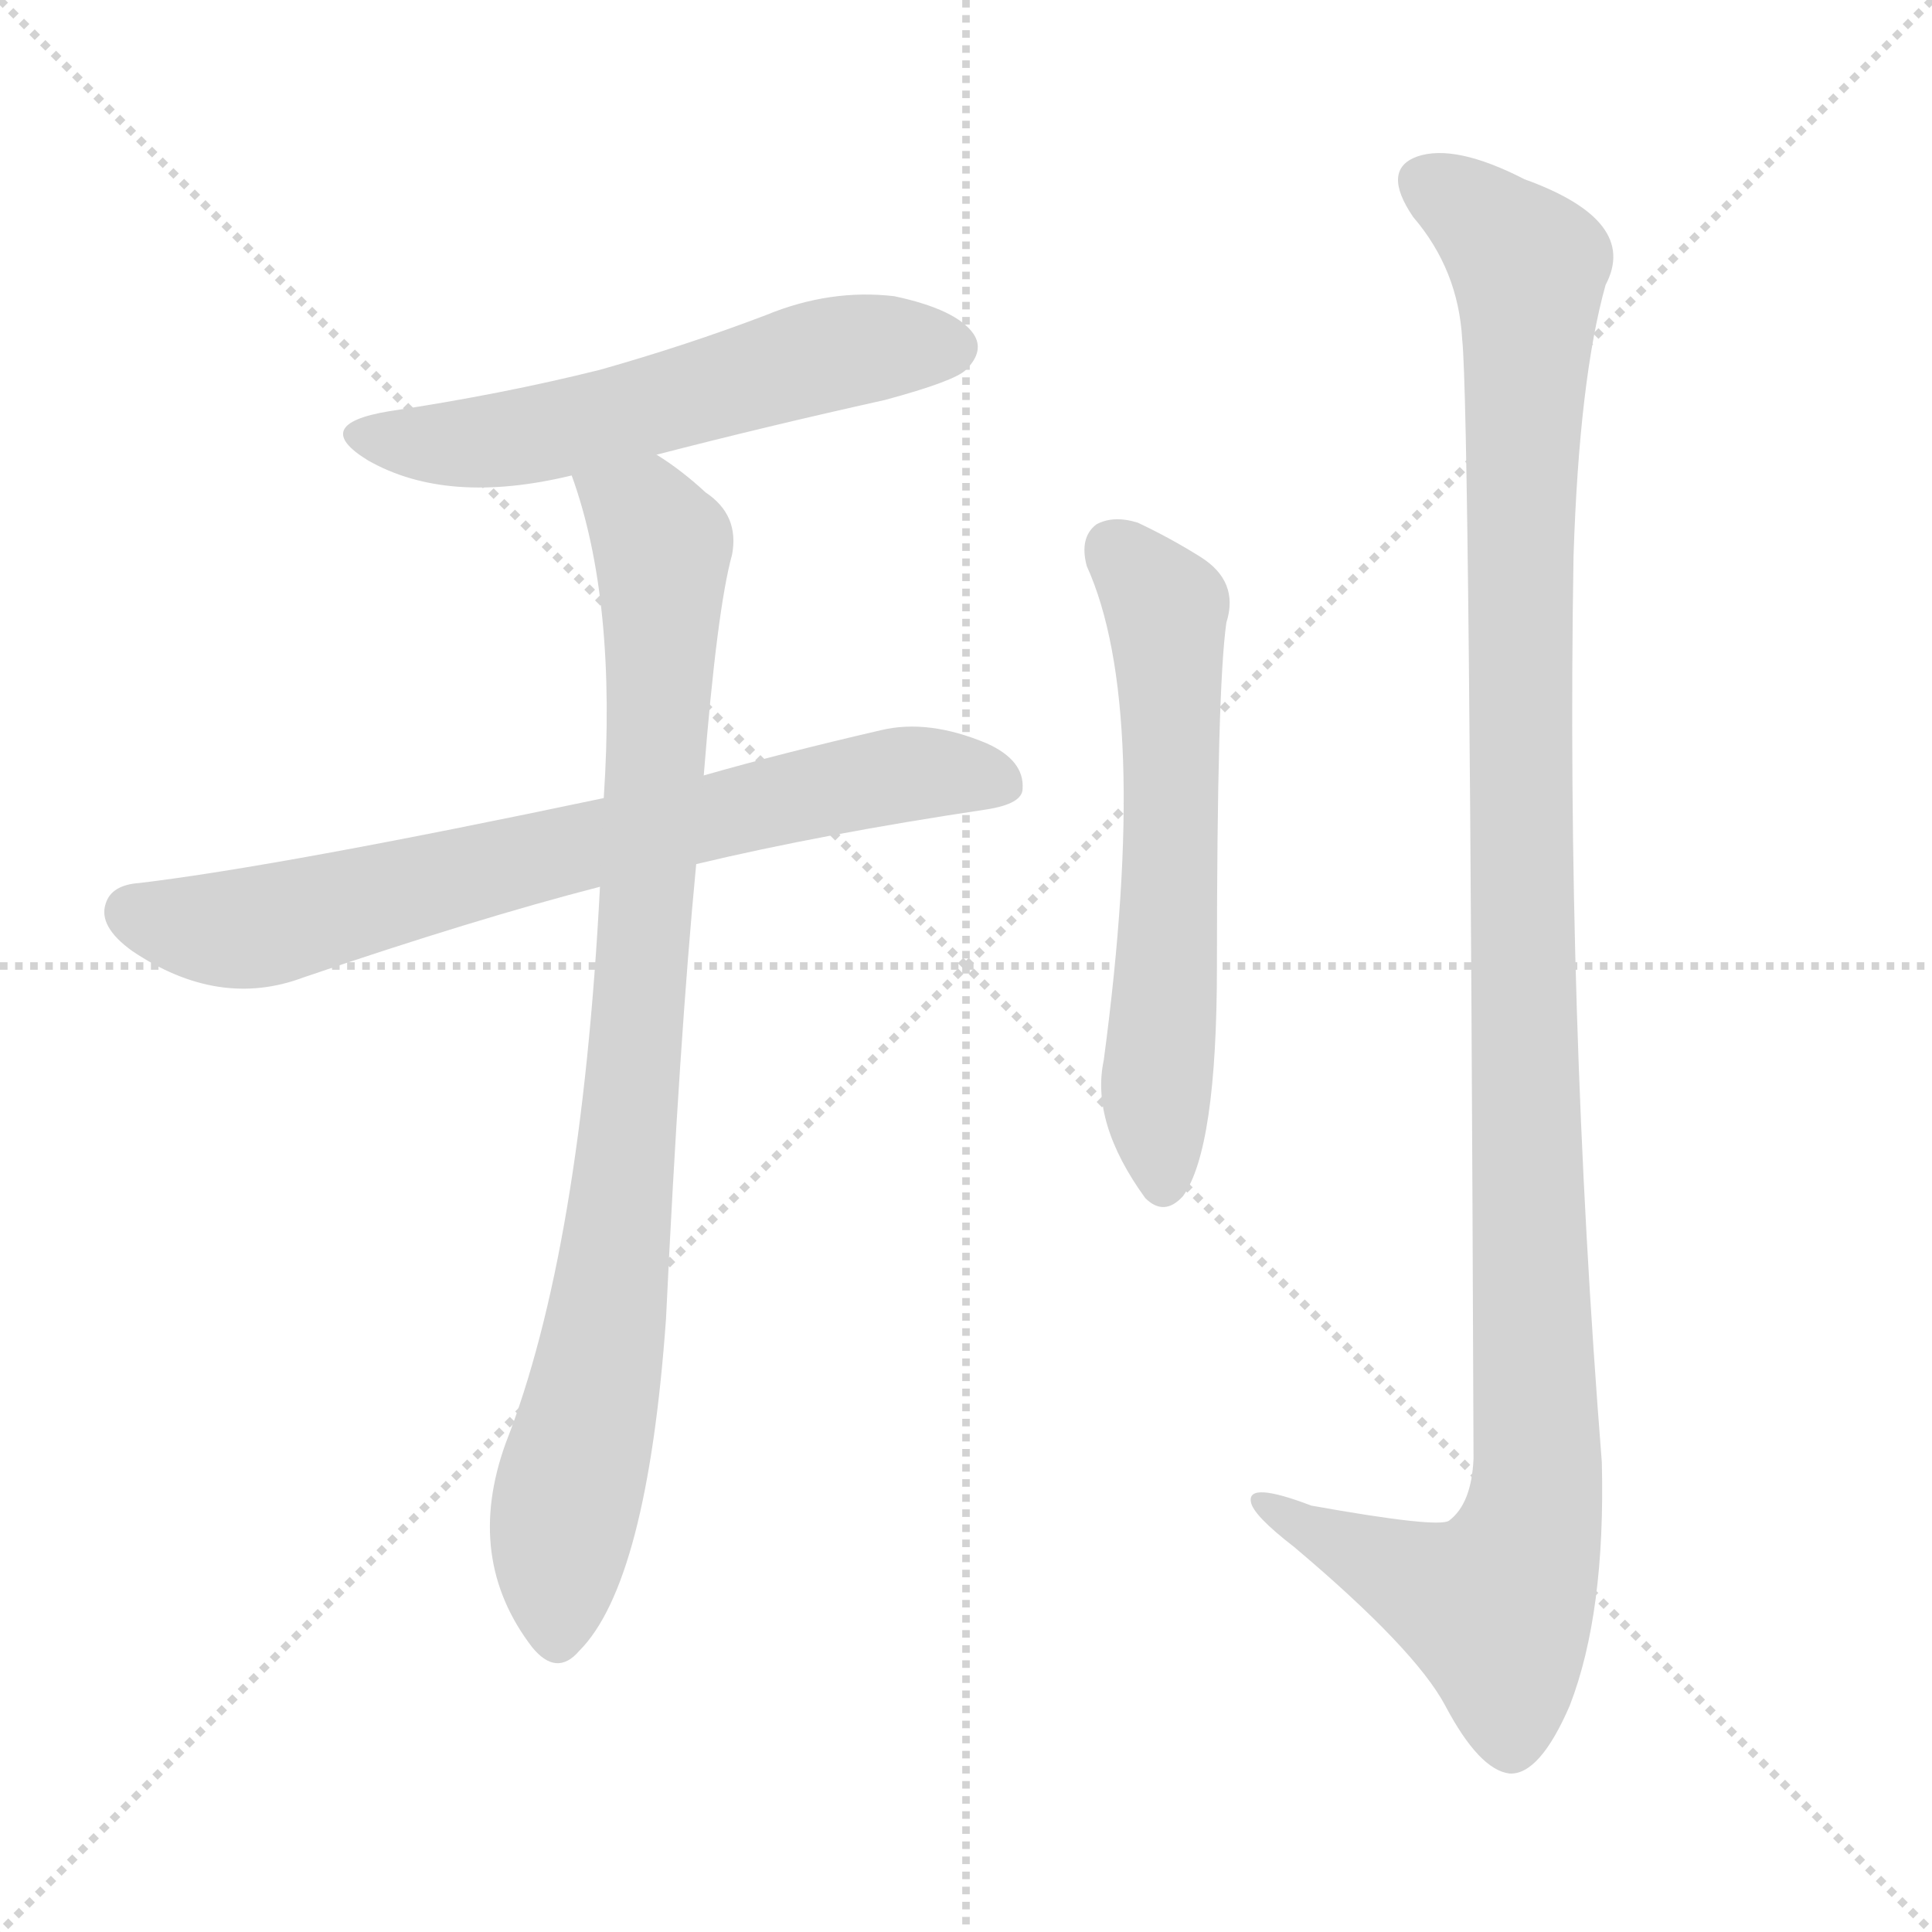 <svg version="1.1" viewBox="0 0 1024 1024" xmlns="http://www.w3.org/2000/svg">
  <g stroke="lightgray" stroke-dasharray="1,1" stroke-width="1" transform="scale(4, 4)">
    <line x1="0" y1="0" x2="256" y2="256"></line>
    <line x1="256" y1="0" x2="0" y2="256"></line>
    <line x1="128" y1="0" x2="128" y2="256"></line>
    <line x1="0" y1="128" x2="256" y2="128"></line>
  </g>
  <g transform="scale(1, -1) translate(0, -900)">
    <style type="text/css">
      
        @keyframes keyframes0 {
          from {
            stroke: blue;
            stroke-dashoffset: 570;
            stroke-width: 128;
          }
          65% {
            animation-timing-function: step-end;
            stroke: blue;
            stroke-dashoffset: 0;
            stroke-width: 128;
          }
          to {
            stroke: black;
            stroke-width: 1024;
          }
        }
        #make-me-a-hanzi-animation-0 {
          animation: keyframes0 0.714s both;
          animation-delay: 0s;
          animation-timing-function: linear;
        }
      
        @keyframes keyframes1 {
          from {
            stroke: blue;
            stroke-dashoffset: 726;
            stroke-width: 128;
          }
          70% {
            animation-timing-function: step-end;
            stroke: blue;
            stroke-dashoffset: 0;
            stroke-width: 128;
          }
          to {
            stroke: black;
            stroke-width: 1024;
          }
        }
        #make-me-a-hanzi-animation-1 {
          animation: keyframes1 0.841s both;
          animation-delay: 0.714s;
          animation-timing-function: linear;
        }
      
        @keyframes keyframes2 {
          from {
            stroke: blue;
            stroke-dashoffset: 889;
            stroke-width: 128;
          }
          74% {
            animation-timing-function: step-end;
            stroke: blue;
            stroke-dashoffset: 0;
            stroke-width: 128;
          }
          to {
            stroke: black;
            stroke-width: 1024;
          }
        }
        #make-me-a-hanzi-animation-2 {
          animation: keyframes2 0.973s both;
          animation-delay: 1.555s;
          animation-timing-function: linear;
        }
      
        @keyframes keyframes3 {
          from {
            stroke: blue;
            stroke-dashoffset: 605;
            stroke-width: 128;
          }
          66% {
            animation-timing-function: step-end;
            stroke: blue;
            stroke-dashoffset: 0;
            stroke-width: 128;
          }
          to {
            stroke: black;
            stroke-width: 1024;
          }
        }
        #make-me-a-hanzi-animation-3 {
          animation: keyframes3 0.742s both;
          animation-delay: 2.528s;
          animation-timing-function: linear;
        }
      
        @keyframes keyframes4 {
          from {
            stroke: blue;
            stroke-dashoffset: 1180;
            stroke-width: 128;
          }
          79% {
            animation-timing-function: step-end;
            stroke: blue;
            stroke-dashoffset: 0;
            stroke-width: 128;
          }
          to {
            stroke: black;
            stroke-width: 1024;
          }
        }
        #make-me-a-hanzi-animation-4 {
          animation: keyframes4 1.21s both;
          animation-delay: 3.271s;
          animation-timing-function: linear;
        }
      
    </style>
    
      <path d="M 348 659 Q 406 674 469 688 Q 506 698 512 704 Q 522 714 516 723 Q 507 736 474 743 Q 440 747 406 733 Q 364 717 318 704 Q 266 691 206 682 Q 164 675 195 656 Q 237 632 303 648 L 348 659 Z" fill="lightgray"></path>
    
      <path d="M 369 442 Q 436 458 523 471 Q 542 474 542 482 Q 543 497 523 506 Q 492 519 467 513 Q 415 501 373 489 L 320 477 Q 149 441 74 432 Q 59 431 56 421 Q 52 409 70 396 Q 116 365 161 382 Q 252 413 318 430 L 369 442 Z" fill="lightgray"></path>
    
      <path d="M 318 430 Q 308 237 268 135 Q 246 74 282 27 Q 295 11 307 25 Q 343 61 353 201 Q 360 348 369 442 L 373 489 Q 380 577 388 606 Q 392 627 374 639 Q 361 651 348 659 C 324 676 294 677 303 648 Q 327 582 320 477 L 318 430 Z" fill="lightgray"></path>
    
      <path d="M 576 600 Q 610 525 585 338 Q 578 305 607 265 Q 617 255 627 266 Q 645 291 645 388 Q 645 535 650 570 Q 657 592 636 605 Q 620 615 603 623 Q 590 627 581 622 Q 572 615 576 600 Z" fill="lightgray"></path>
    
      <path d="M 775 720 Q 779 683 781 127 Q 780 103 768 94 Q 762 90 695 102 Q 661 115 663 104 Q 664 97 686 80 Q 750 26 766 -4 Q 784 -38 800 -40 Q 816 -41 832 -4 Q 851 45 849 125 Q 830 365 834 605 Q 837 699 851 749 Q 869 783 808 805 Q 771 824 751 817 Q 732 810 749 785 Q 773 757 775 720 Z" fill="lightgray"></path>
    
    
      <clipPath id="make-me-a-hanzi-clip-0">
        <path d="M 348 659 Q 406 674 469 688 Q 506 698 512 704 Q 522 714 516 723 Q 507 736 474 743 Q 440 747 406 733 Q 364 717 318 704 Q 266 691 206 682 Q 164 675 195 656 Q 237 632 303 648 L 348 659 Z"></path>
      </clipPath>
      <path clip-path="url(#make-me-a-hanzi-clip-0)" d="M 197 671 L 220 665 L 273 668 L 434 711 L 504 716" fill="none" id="make-me-a-hanzi-animation-0" stroke-dasharray="442 884" stroke-linecap="round"></path>
    
      <clipPath id="make-me-a-hanzi-clip-1">
        <path d="M 369 442 Q 436 458 523 471 Q 542 474 542 482 Q 543 497 523 506 Q 492 519 467 513 Q 415 501 373 489 L 320 477 Q 149 441 74 432 Q 59 431 56 421 Q 52 409 70 396 Q 116 365 161 382 Q 252 413 318 430 L 369 442 Z"></path>
      </clipPath>
      <path clip-path="url(#make-me-a-hanzi-clip-1)" d="M 70 416 L 135 408 L 451 485 L 486 490 L 530 486" fill="none" id="make-me-a-hanzi-animation-1" stroke-dasharray="598 1196" stroke-linecap="round"></path>
    
      <clipPath id="make-me-a-hanzi-clip-2">
        <path d="M 318 430 Q 308 237 268 135 Q 246 74 282 27 Q 295 11 307 25 Q 343 61 353 201 Q 360 348 369 442 L 373 489 Q 380 577 388 606 Q 392 627 374 639 Q 361 651 348 659 C 324 676 294 677 303 648 Q 327 582 320 477 L 318 430 Z"></path>
      </clipPath>
      <path clip-path="url(#make-me-a-hanzi-clip-2)" d="M 312 644 L 343 623 L 351 608 L 351 587 L 330 264 L 321 192 L 298 91 L 295 33" fill="none" id="make-me-a-hanzi-animation-2" stroke-dasharray="761 1522" stroke-linecap="round"></path>
    
      <clipPath id="make-me-a-hanzi-clip-3">
        <path d="M 576 600 Q 610 525 585 338 Q 578 305 607 265 Q 617 255 627 266 Q 645 291 645 388 Q 645 535 650 570 Q 657 592 636 605 Q 620 615 603 623 Q 590 627 581 622 Q 572 615 576 600 Z"></path>
      </clipPath>
      <path clip-path="url(#make-me-a-hanzi-clip-3)" d="M 590 610 L 618 578 L 621 444 L 613 328 L 617 272" fill="none" id="make-me-a-hanzi-animation-3" stroke-dasharray="477 954" stroke-linecap="round"></path>
    
      <clipPath id="make-me-a-hanzi-clip-4">
        <path d="M 775 720 Q 779 683 781 127 Q 780 103 768 94 Q 762 90 695 102 Q 661 115 663 104 Q 664 97 686 80 Q 750 26 766 -4 Q 784 -38 800 -40 Q 816 -41 832 -4 Q 851 45 849 125 Q 830 365 834 605 Q 837 699 851 749 Q 869 783 808 805 Q 771 824 751 817 Q 732 810 749 785 Q 773 757 775 720 Z"></path>
      </clipPath>
      <path clip-path="url(#make-me-a-hanzi-clip-4)" d="M 754 804 L 776 792 L 810 758 L 805 494 L 815 115 L 810 85 L 793 48 L 756 60 L 669 104" fill="none" id="make-me-a-hanzi-animation-4" stroke-dasharray="1052 2104" stroke-linecap="round"></path>
    
  </g>
</svg>